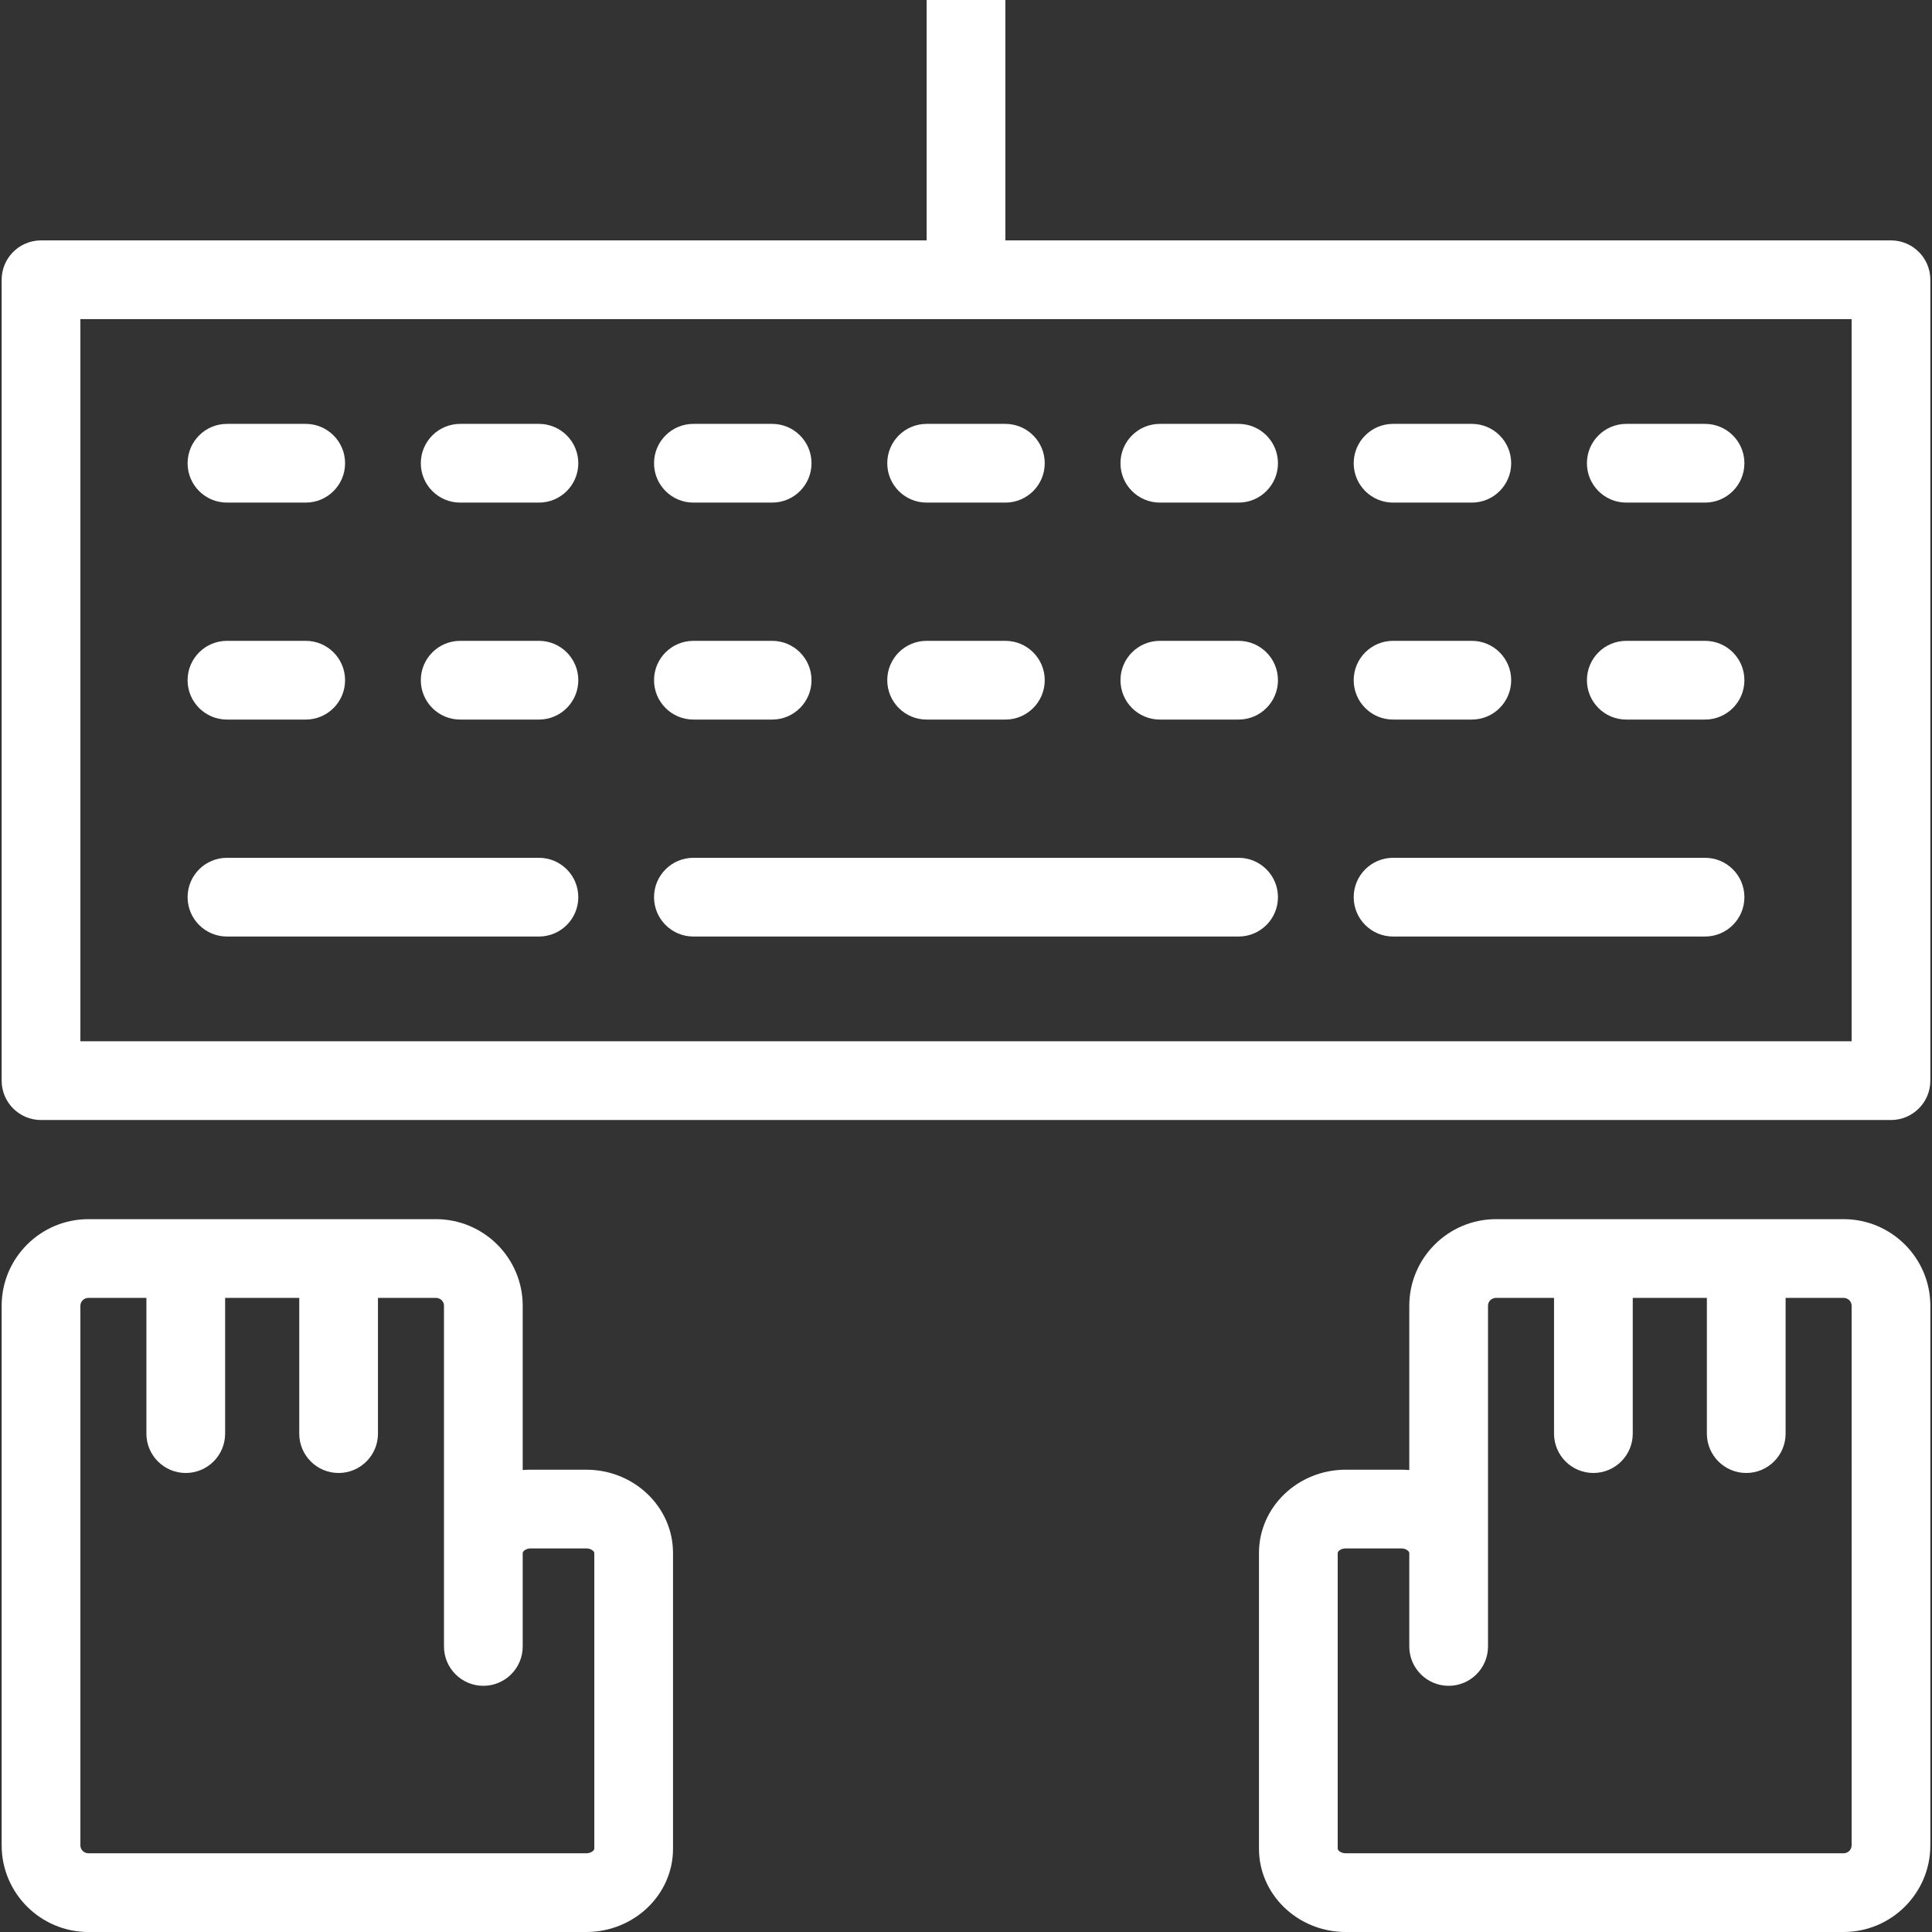 <?xml version="1.0" encoding="iso-8859-1"?>
<!-- Generator: Adobe Illustrator 18.0.0, SVG Export Plug-In . SVG Version: 6.00 Build 0)  -->
<!DOCTYPE svg PUBLIC "-//W3C//DTD SVG 1.1//EN" "http://www.w3.org/Graphics/SVG/1.1/DTD/svg11.dtd">
<svg version="1.1" id="Capa_1" xmlns="http://www.w3.org/2000/svg" xmlns:xlink="http://www.w3.org/1999/xlink" x="0px" y="0px"
	 viewBox="0 0 490.844 490.844" style="enable-background:new 0 0 490.844 490.844;" xml:space="preserve" fill="#ffffff">
<rect x="0" y="0" width="490.844" height="490.844" fill="#333333" stroke="none"/>
<g>
	<path d="M480.422,61.076h-225V0h-20v61.076h-225c-5.522,0-10,4.477-10,10v203.475c0,5.523,4.478,10,10,10h470
		c5.522,0,10-4.477,10-10V71.076C490.422,65.553,485.944,61.076,480.422,61.076z M470.422,264.551h-450V81.074h450V264.551z"/>
	<path d="M57.661,127.691H77.67c5.522,0,10-4.477,10-10c0-5.521-4.478-10-10-10H57.661c-5.522,0-10,4.479-10,10
		C47.661,123.215,52.139,127.691,57.661,127.691z"/>
	<path d="M116.913,127.691h20.009c5.522,0,10-4.477,10-10c0-5.521-4.478-10-10-10h-20.009c-5.522,0-10,4.479-10,10
		C106.913,123.215,111.391,127.691,116.913,127.691z"/>
	<path d="M176.165,127.691h20.009c5.523,0,10-4.477,10-10c0-5.521-4.477-10-10-10h-20.009c-5.522,0-10,4.479-10,10
		C166.165,123.215,170.643,127.691,176.165,127.691z"/>
	<path d="M235.417,127.691h20.009c5.522,0,10-4.477,10-10c0-5.521-4.478-10-10-10h-20.009c-5.523,0-10,4.479-10,10
		C225.417,123.215,229.895,127.691,235.417,127.691z"/>
	<path d="M294.669,127.691h20.009c5.522,0,10-4.477,10-10c0-5.521-4.478-10-10-10h-20.009c-5.522,0-10,4.479-10,10
		C284.669,123.215,289.147,127.691,294.669,127.691z"/>
	<path d="M353.922,127.691h20.009c5.522,0,10-4.477,10-10c0-5.521-4.478-10-10-10h-20.009c-5.522,0-10,4.479-10,10
		C343.922,123.215,348.399,127.691,353.922,127.691z"/>
	<path d="M413.174,127.691h20.009c5.523,0,10-4.477,10-10c0-5.521-4.477-10-10-10h-20.009c-5.522,0-10,4.479-10,10
		C403.174,123.215,407.651,127.691,413.174,127.691z"/>
	<path d="M57.661,182.813H77.67c5.522,0,10-4.477,10-10c0-5.523-4.478-10-10-10H57.661c-5.522,0-10,4.477-10,10
		C47.661,178.336,52.139,182.813,57.661,182.813z"/>
	<path d="M116.913,182.813h20.009c5.522,0,10-4.477,10-10c0-5.523-4.478-10-10-10h-20.009c-5.522,0-10,4.477-10,10
		C106.913,178.336,111.391,182.813,116.913,182.813z"/>
	<path d="M176.165,182.813h20.009c5.523,0,10-4.477,10-10c0-5.523-4.477-10-10-10h-20.009c-5.522,0-10,4.477-10,10
		C166.165,178.336,170.643,182.813,176.165,182.813z"/>
	<path d="M235.417,182.813h20.009c5.522,0,10-4.477,10-10c0-5.523-4.478-10-10-10h-20.009c-5.523,0-10,4.477-10,10
		C225.417,178.336,229.895,182.813,235.417,182.813z"/>
	<path d="M294.669,182.813h20.009c5.522,0,10-4.477,10-10c0-5.523-4.478-10-10-10h-20.009c-5.522,0-10,4.477-10,10
		C284.669,178.336,289.147,182.813,294.669,182.813z"/>
	<path d="M353.922,182.813h20.009c5.522,0,10-4.477,10-10c0-5.523-4.478-10-10-10h-20.009c-5.522,0-10,4.477-10,10
		C343.922,178.336,348.399,182.813,353.922,182.813z"/>
	<path d="M413.174,182.813h20.009c5.523,0,10-4.477,10-10c0-5.523-4.477-10-10-10h-20.009c-5.522,0-10,4.477-10,10
		C403.174,178.336,407.651,182.813,413.174,182.813z"/>
	<path d="M57.661,237.934h79.261c5.522,0,10-4.476,10-10c0-5.521-4.478-10-10-10H57.661c-5.522,0-10,4.479-10,10
		C47.661,233.457,52.139,237.934,57.661,237.934z"/>
	<path d="M176.165,237.934h138.513c5.522,0,10-4.476,10-10c0-5.521-4.478-10-10-10H176.165c-5.522,0-10,4.479-10,10
		C166.165,233.457,170.643,237.934,176.165,237.934z"/>
	<path d="M353.922,237.934h79.261c5.523,0,10-4.476,10-10c0-5.521-4.477-10-10-10h-79.261c-5.522,0-10,4.479-10,10
		C343.922,233.457,348.399,237.934,353.922,237.934z"/>
	<path d="M468.371,309.738h-88.275c-12.159,0-22.052,9.869-22.052,21.998v41.744c-0.676-0.061-1.359-0.09-2.051-0.09h-14.085
		c-12.159,0-22.051,9.483-22.051,21.137v75.18c0,11.654,9.892,21.137,22.051,21.137h126.463c12.159,0,22.051-9.869,22.051-22
		V331.736C490.422,319.607,480.53,309.738,468.371,309.738z M470.422,468.844c0,1.103-0.92,2-2.051,2H341.908
		c-1.354,0-2.051-0.797-2.051-1.137v-75.18c0-0.34,0.697-1.137,2.051-1.137h14.085c1.252,0,2.051,0.746,2.051,1.137v23.771
		c0,5.523,4.478,10,10,10c5.522,0,10-4.477,10-10v-86.563c0-1.102,0.921-1.998,2.052-1.998h14.721v34.488c0,5.523,4.478,10,10,10
		s10-4.477,10-10v-34.488h18.832v34.488c0,5.523,4.478,10,10,10c5.522,0,10-4.477,10-10v-34.488h14.723
		c1.131,0,2.051,0.896,2.051,1.998V468.844z"/>
	<path d="M148.936,373.391h-14.085c-0.691,0-1.376,0.029-2.052,0.09v-41.744c0-12.129-9.892-21.998-22.051-21.998H22.473
		c-12.159,0-22.051,9.869-22.051,21.998v137.108c0,12.131,9.892,22,22.051,22h126.463c12.159,0,22.051-9.483,22.051-21.137v-75.18
		C170.986,382.873,161.095,373.391,148.936,373.391z M112.799,418.299c0,5.523,4.478,10,10,10c5.523,0,10-4.477,10-10v-23.771
		c0-0.391,0.799-1.137,2.052-1.137h14.085c1.252,0,2.051,0.746,2.051,1.137v75.18c0,0.389-0.799,1.137-2.051,1.137H22.473
		c-1.131,0-2.051-0.897-2.051-2V331.736c0-1.102,0.92-1.998,2.051-1.998h14.722v34.488c0,5.523,4.478,10,10,10
		c5.522,0,10-4.477,10-10v-34.488h18.831v34.488c0,5.523,4.478,10,10,10c5.522,0,10-4.477,10-10v-34.488h14.723
		c1.131,0,2.051,0.896,2.051,1.998V418.299z"/>
</g>
<g>
</g>
<g>
</g>
<g>
</g>
<g>
</g>
<g>
</g>
<g>
</g>
<g>
</g>
<g>
</g>
<g>
</g>
<g>
</g>
<g>
</g>
<g>
</g>
<g>
</g>
<g>
</g>
<g>
</g>
</svg>
